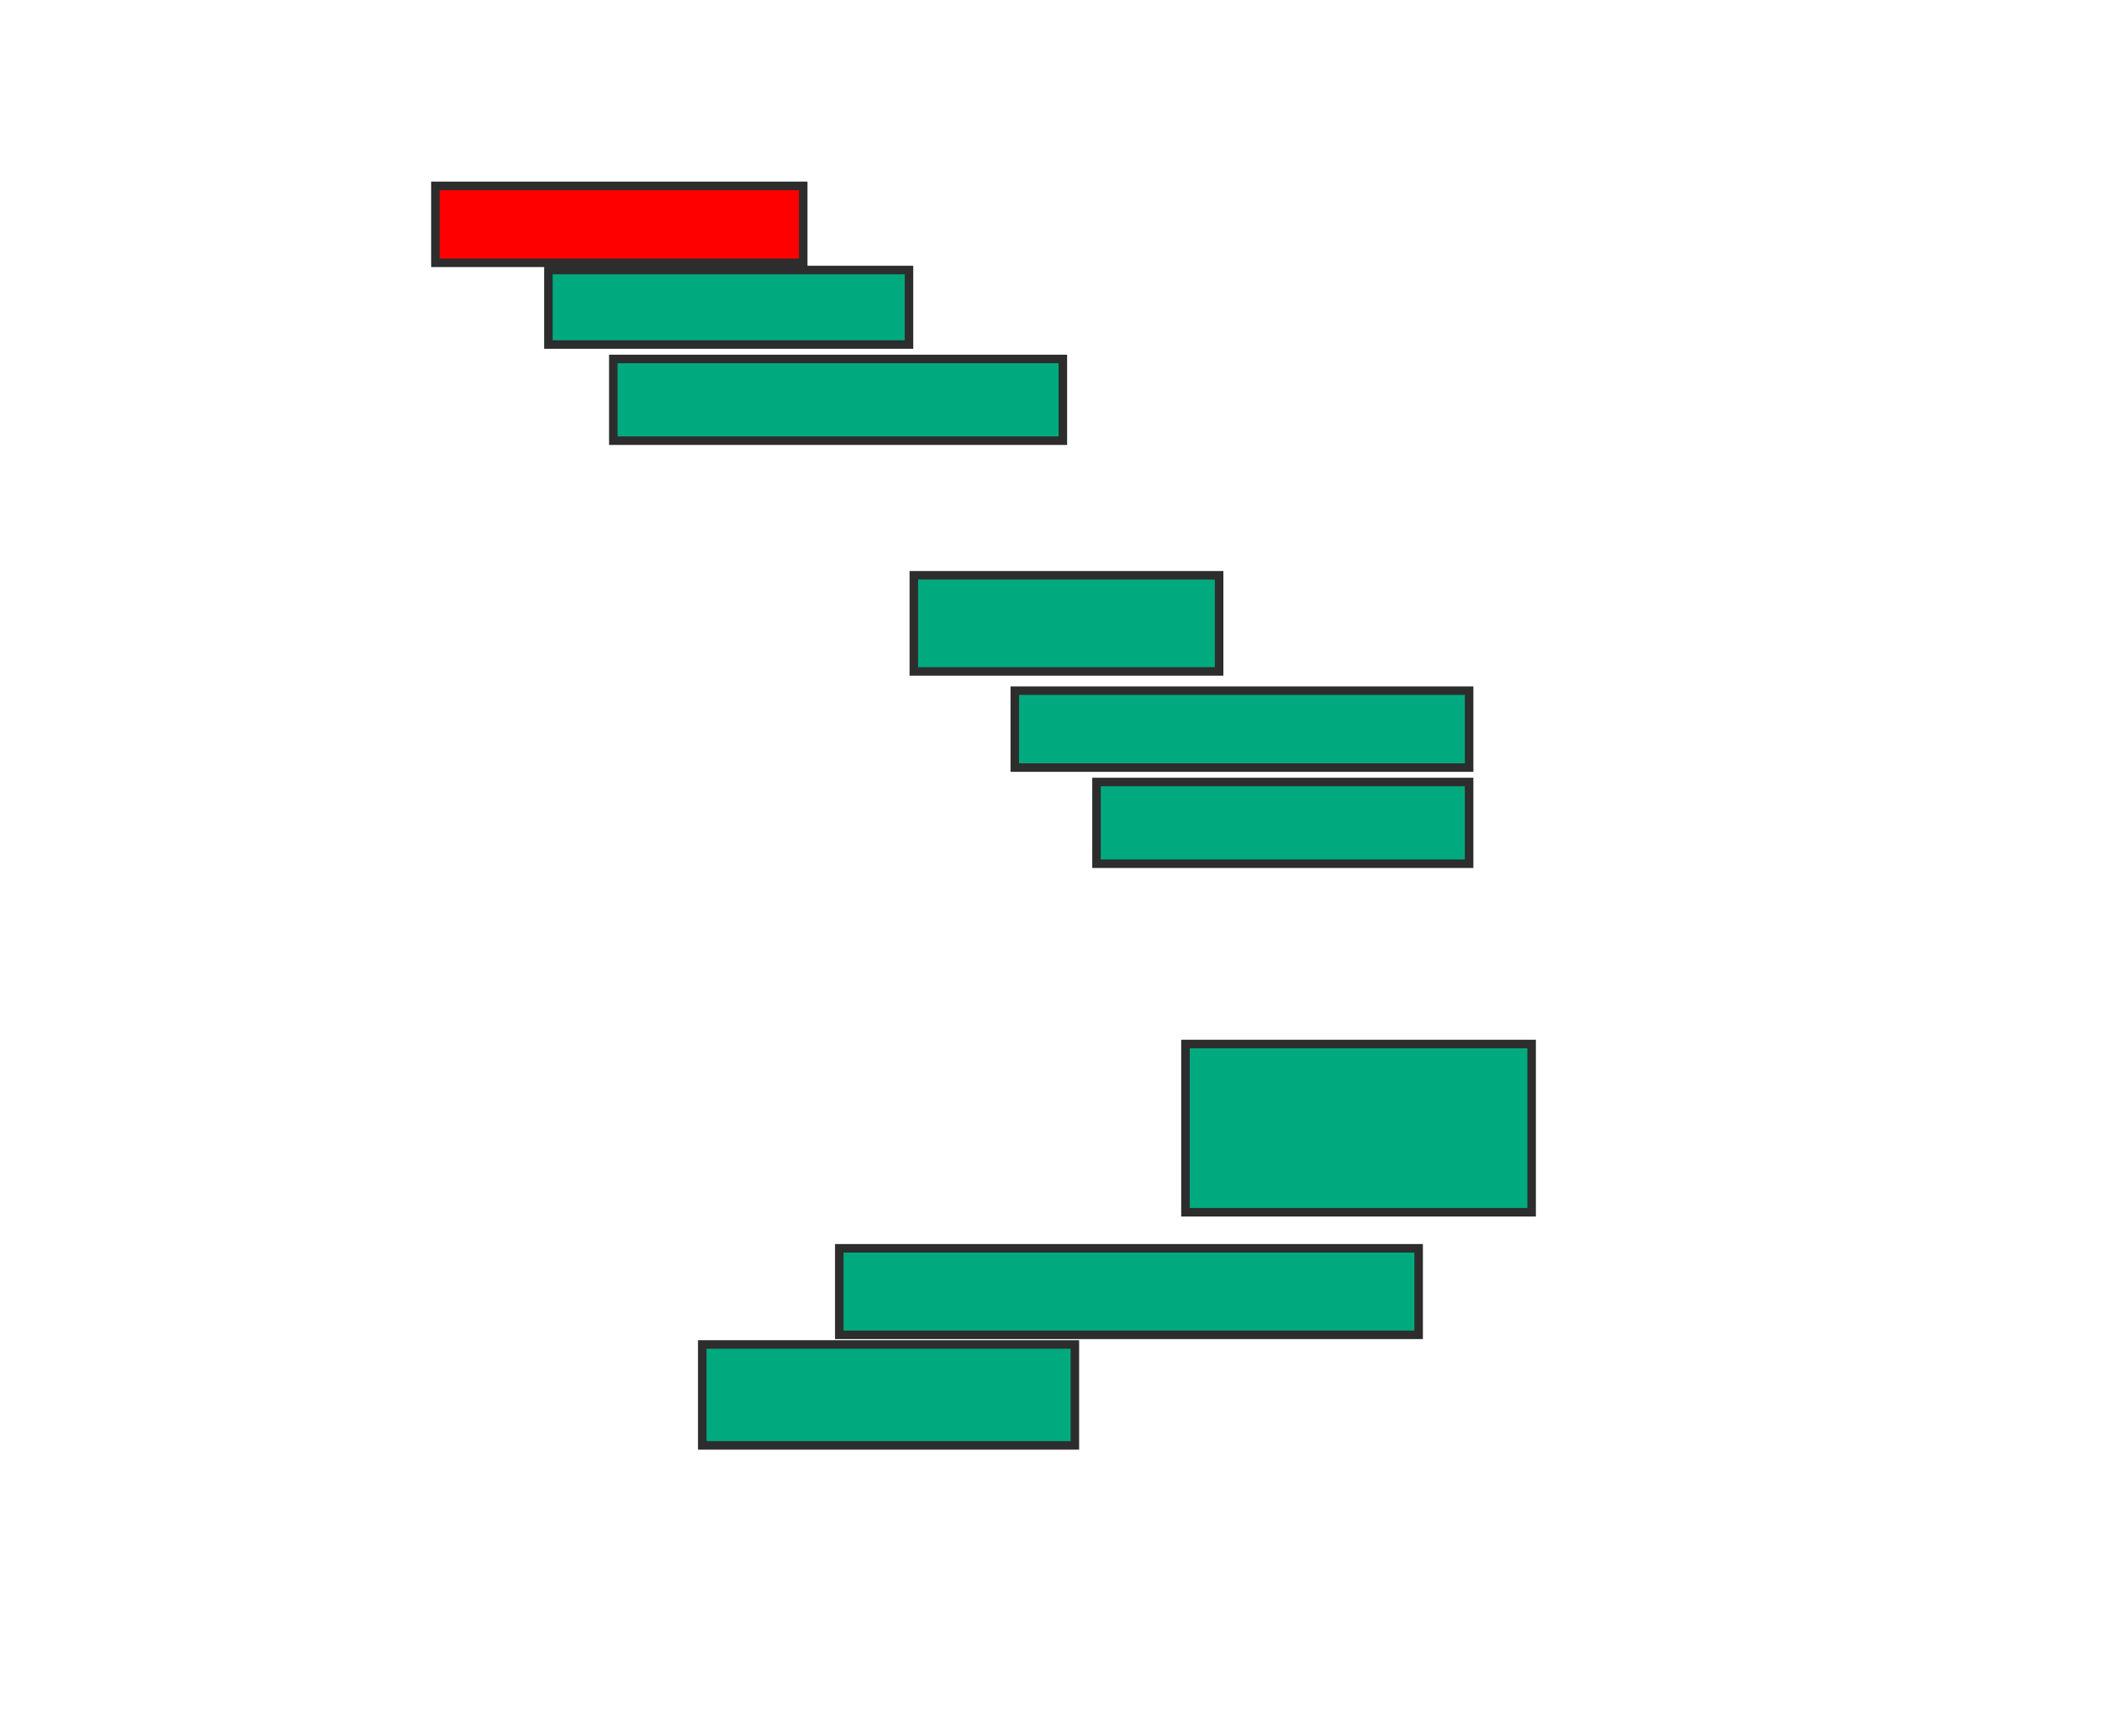 <svg xmlns="http://www.w3.org/2000/svg" width="247" height="204">
 <!-- Created with Image Occlusion Enhanced -->
 <g>
  <title>Labels</title>
 </g>
 <g>
  <title>Masks</title>
  <rect id="a32d4eed68bc4f5bb71ca5921e27ed49-ao-1" height="9.04" width="43.22" y="21.847" x="51.164" stroke="#2D2D2D" fill="#FF0000" class="qshape"/>
  <rect id="a32d4eed68bc4f5bb71ca5921e27ed49-ao-2" height="8.757" width="42.373" y="31.734" x="64.441" stroke="#2D2D2D" fill="#00AA7F"/>
  <rect id="a32d4eed68bc4f5bb71ca5921e27ed49-ao-3" height="9.605" width="52.825" y="42.186" x="72.068" stroke="#2D2D2D" fill="#00AA7F"/>
  <rect id="a32d4eed68bc4f5bb71ca5921e27ed49-ao-4" height="11.299" width="35.876" y="67.61" x="107.379" stroke="#2D2D2D" fill="#00AA7F"/>
  <rect id="a32d4eed68bc4f5bb71ca5921e27ed49-ao-5" height="9.04" width="53.39" y="81.169" x="119.243" stroke="#2D2D2D" fill="#00AA7F"/>
  <rect id="a32d4eed68bc4f5bb71ca5921e27ed49-ao-6" height="9.605" width="43.785" y="91.904" x="128.847" stroke="#2D2D2D" fill="#00AA7F"/>
  <rect id="a32d4eed68bc4f5bb71ca5921e27ed49-ao-7" height="19.774" width="40.678" y="122.695" x="139.299" stroke="#2D2D2D" fill="#00AA7F"/>
  <rect id="a32d4eed68bc4f5bb71ca5921e27ed49-ao-8" height="10.169" width="68.079" y="146.706" x="98.621" stroke="#2D2D2D" fill="#00AA7F"/>
  <rect id="a32d4eed68bc4f5bb71ca5921e27ed49-ao-9" height="11.864" width="43.785" y="158.006" x="82.52" stroke="#2D2D2D" fill="#00AA7F"/>
 </g>
</svg>